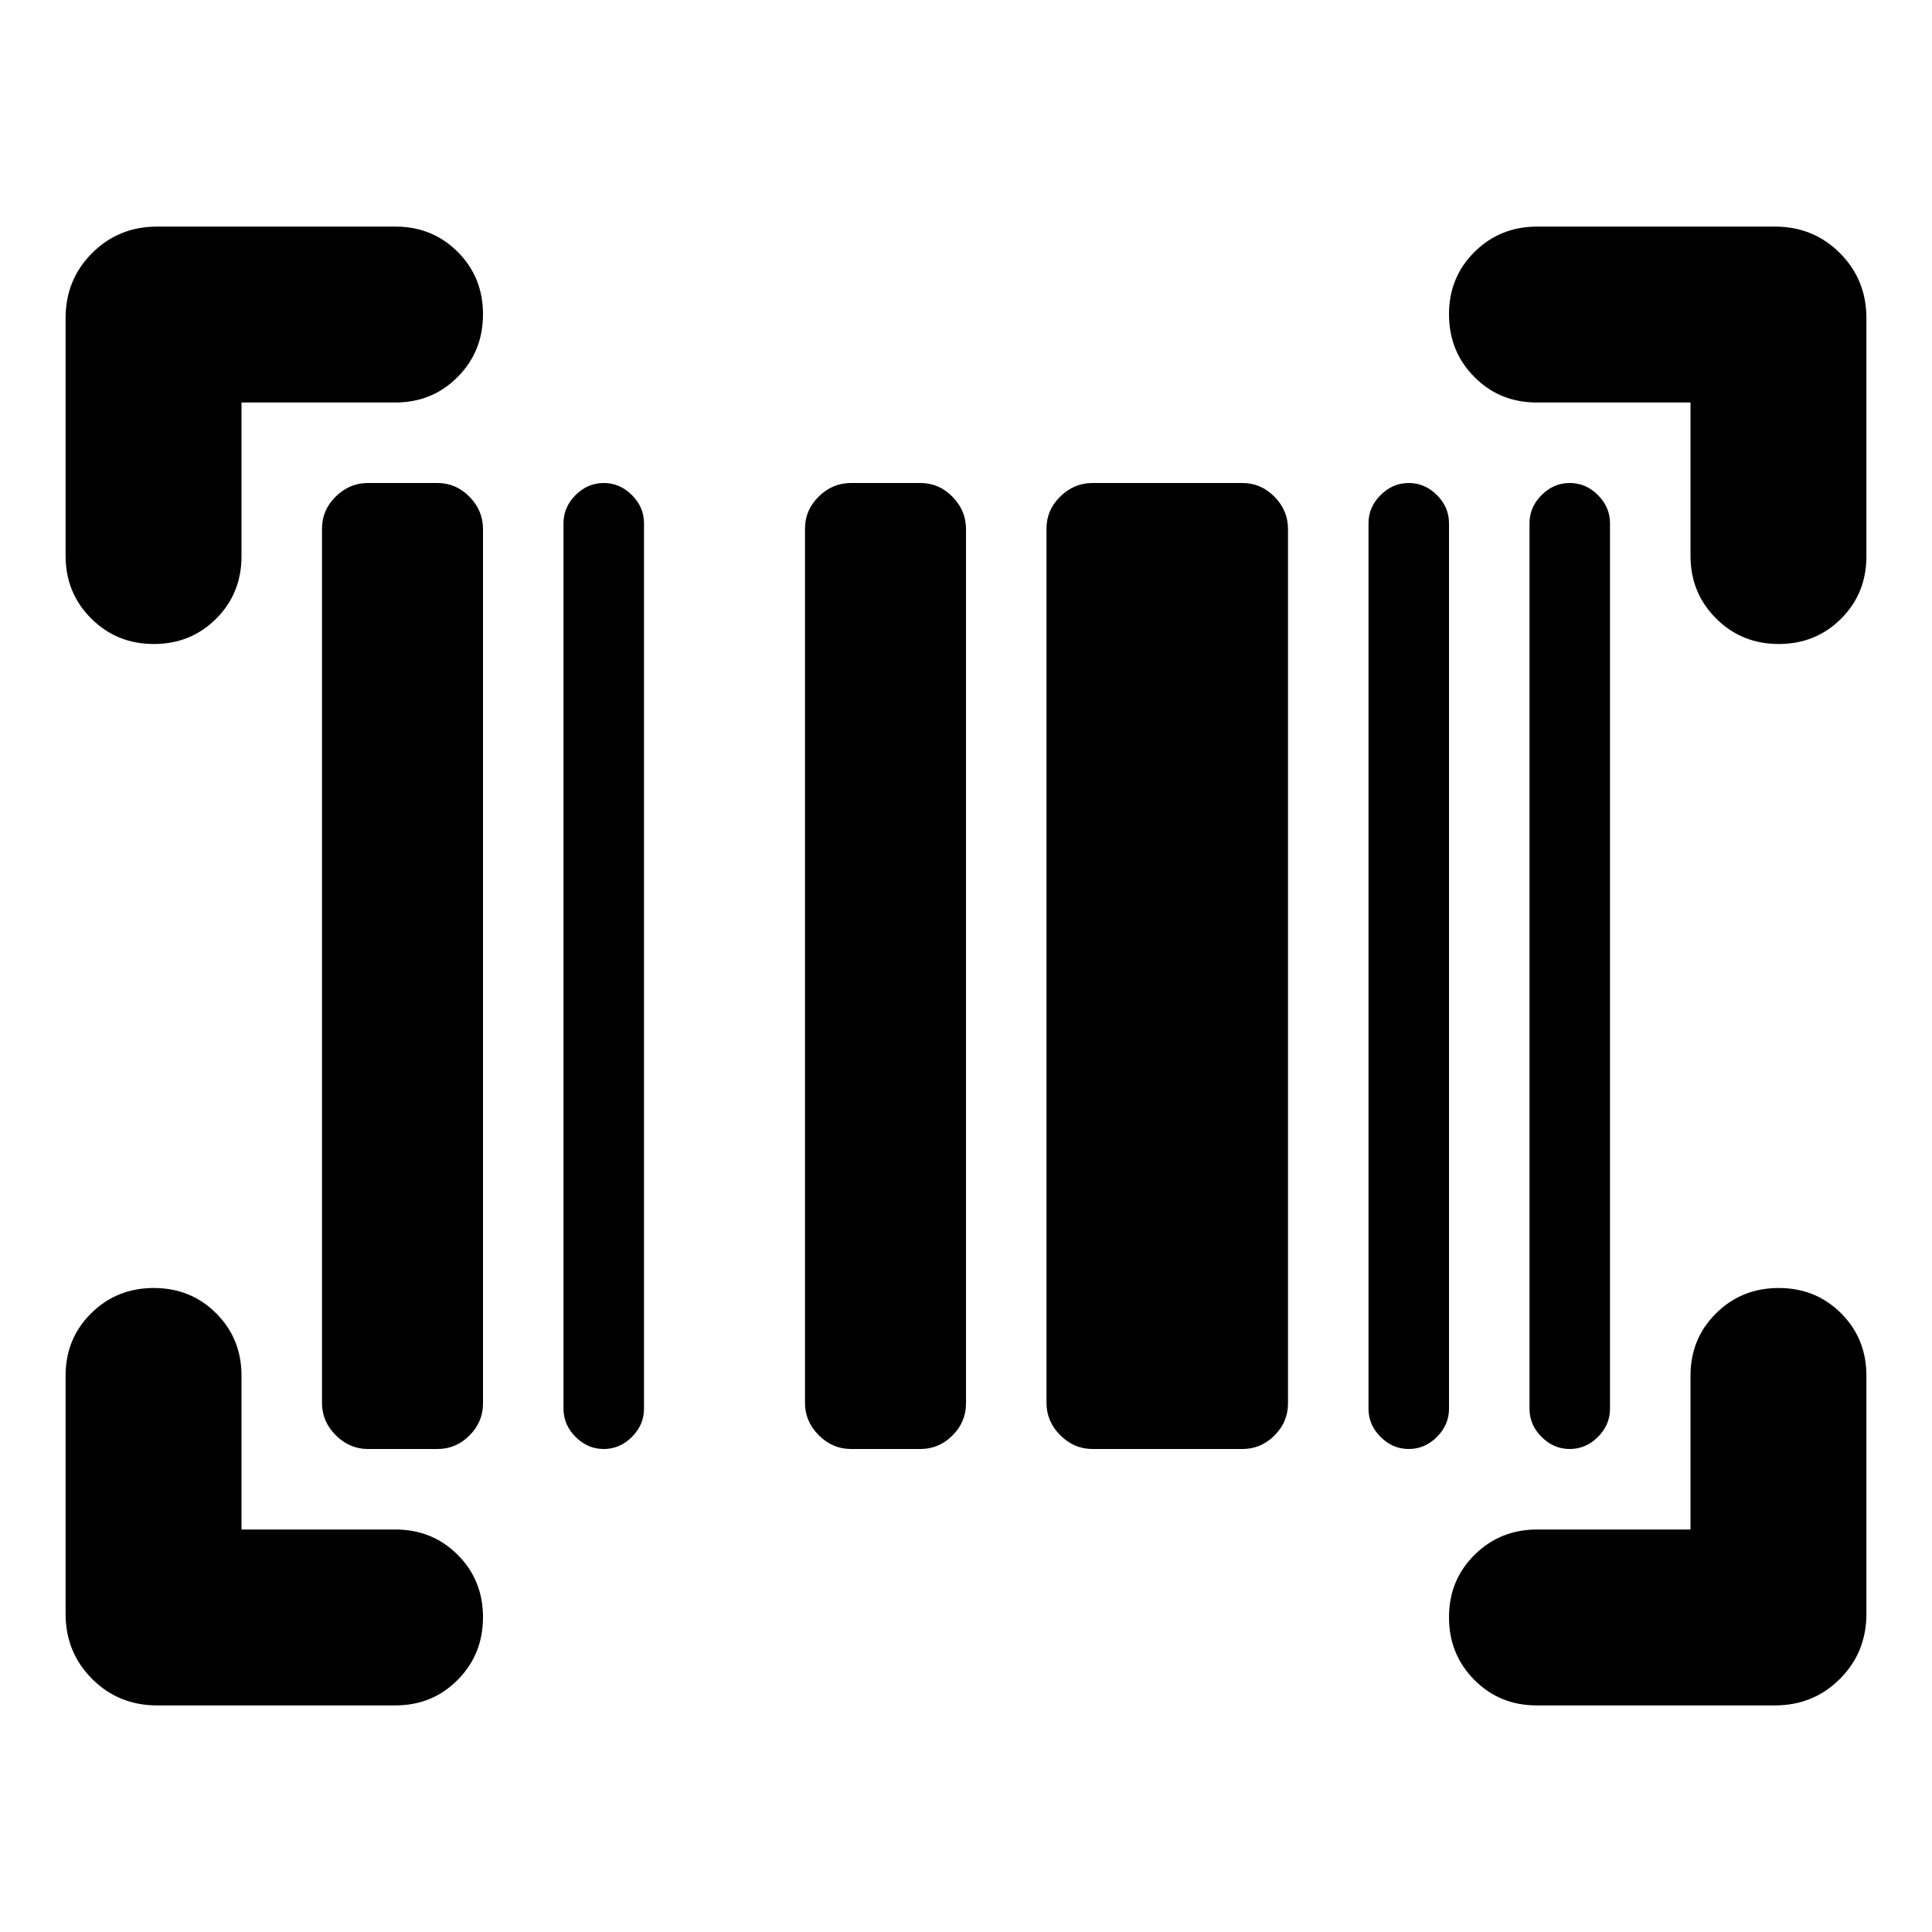 <svg xmlns="http://www.w3.org/2000/svg" height="24" viewBox="0 -960 960 960" width="24"><path d="M240-156.41q0 18.43-12.58 31.13-12.57 12.69-31.01 12.69H78.09q-19.16 0-32.33-13.17-13.17-13.17-13.17-32.33v-118.32q0-18.44 12.69-31.01Q57.98-320 76.41-320q18.44 0 31.01 12.58Q120-294.85 120-276.41V-200h76.41q18.44 0 31.01 12.58Q240-174.85 240-156.41ZM883.83-320q18.43 0 31.01 12.58 12.57 12.57 12.57 31.01v118.32q0 19.16-13.17 32.33-13.17 13.17-32.33 13.17H763.59q-18.44 0-31.01-12.69Q720-137.98 720-156.41q0-18.44 12.7-31.01Q745.39-200 763.83-200H840v-76.41q0-18.44 12.7-31.01Q865.39-320 883.83-320Zm-700.96 80q-9.2 0-16.03-6.84-6.84-6.83-6.84-16.03v-434.5q0-9.2 6.84-15.91 6.83-6.72 16.03-6.72h34.5q9.2 0 15.91 6.84 6.72 6.83 6.72 16.03v434.5q0 9.2-6.72 15.91-6.71 6.72-15.91 6.72h-34.5ZM300-240q-8 0-14-6t-6-14v-440q0-8 6-14t14-6q8 0 14 6t6 14v440q0 8-6 14t-14 6Zm122.87 0q-9.2 0-16.03-6.84-6.84-6.83-6.84-16.03v-434.5q0-9.2 6.84-15.91 6.83-6.72 16.03-6.72h34.5q9.2 0 15.91 6.84 6.72 6.83 6.72 16.03v434.5q0 9.2-6.72 15.91-6.71 6.72-15.91 6.72h-34.5Zm120 0q-9.2 0-16.03-6.84-6.84-6.83-6.84-16.03v-434.5q0-9.2 6.84-15.91 6.83-6.72 16.03-6.72h74.5q9.2 0 15.91 6.84 6.72 6.83 6.72 16.03v434.5q0 9.2-6.72 15.91-6.71 6.72-15.91 6.72h-74.5ZM700-240q-8 0-14-6t-6-14v-440q0-8 6-14t14-6q8 0 14 6t6 14v440q0 8-6 14t-14 6Zm80 0q-8 0-14-6t-6-14v-440q0-8 6-14t14-6q8 0 14 6t6 14v440q0 8-6 14t-14 6ZM240-803.83q0 18.44-12.58 31.13-12.57 12.7-31.01 12.7H120v76.41q0 18.44-12.58 31.01Q94.85-640 76.41-640q-18.43 0-31.13-12.7-12.69-12.69-12.69-31.13v-118.08q0-19.16 13.17-32.33 13.17-13.17 32.33-13.17h118.32q18.44 0 31.01 12.57Q240-822.26 240-803.83Zm480 0q0-18.43 12.7-31.01 12.69-12.57 31.13-12.57h118.08q19.16 0 32.33 13.17 13.17 13.17 13.17 32.33v118.32q0 18.44-12.57 31.01Q902.26-640 883.83-640q-18.44 0-31.13-12.7-12.7-12.69-12.7-31.13V-760h-76.41q-18.44 0-31.01-12.7Q720-785.39 720-803.83Z"/></svg>